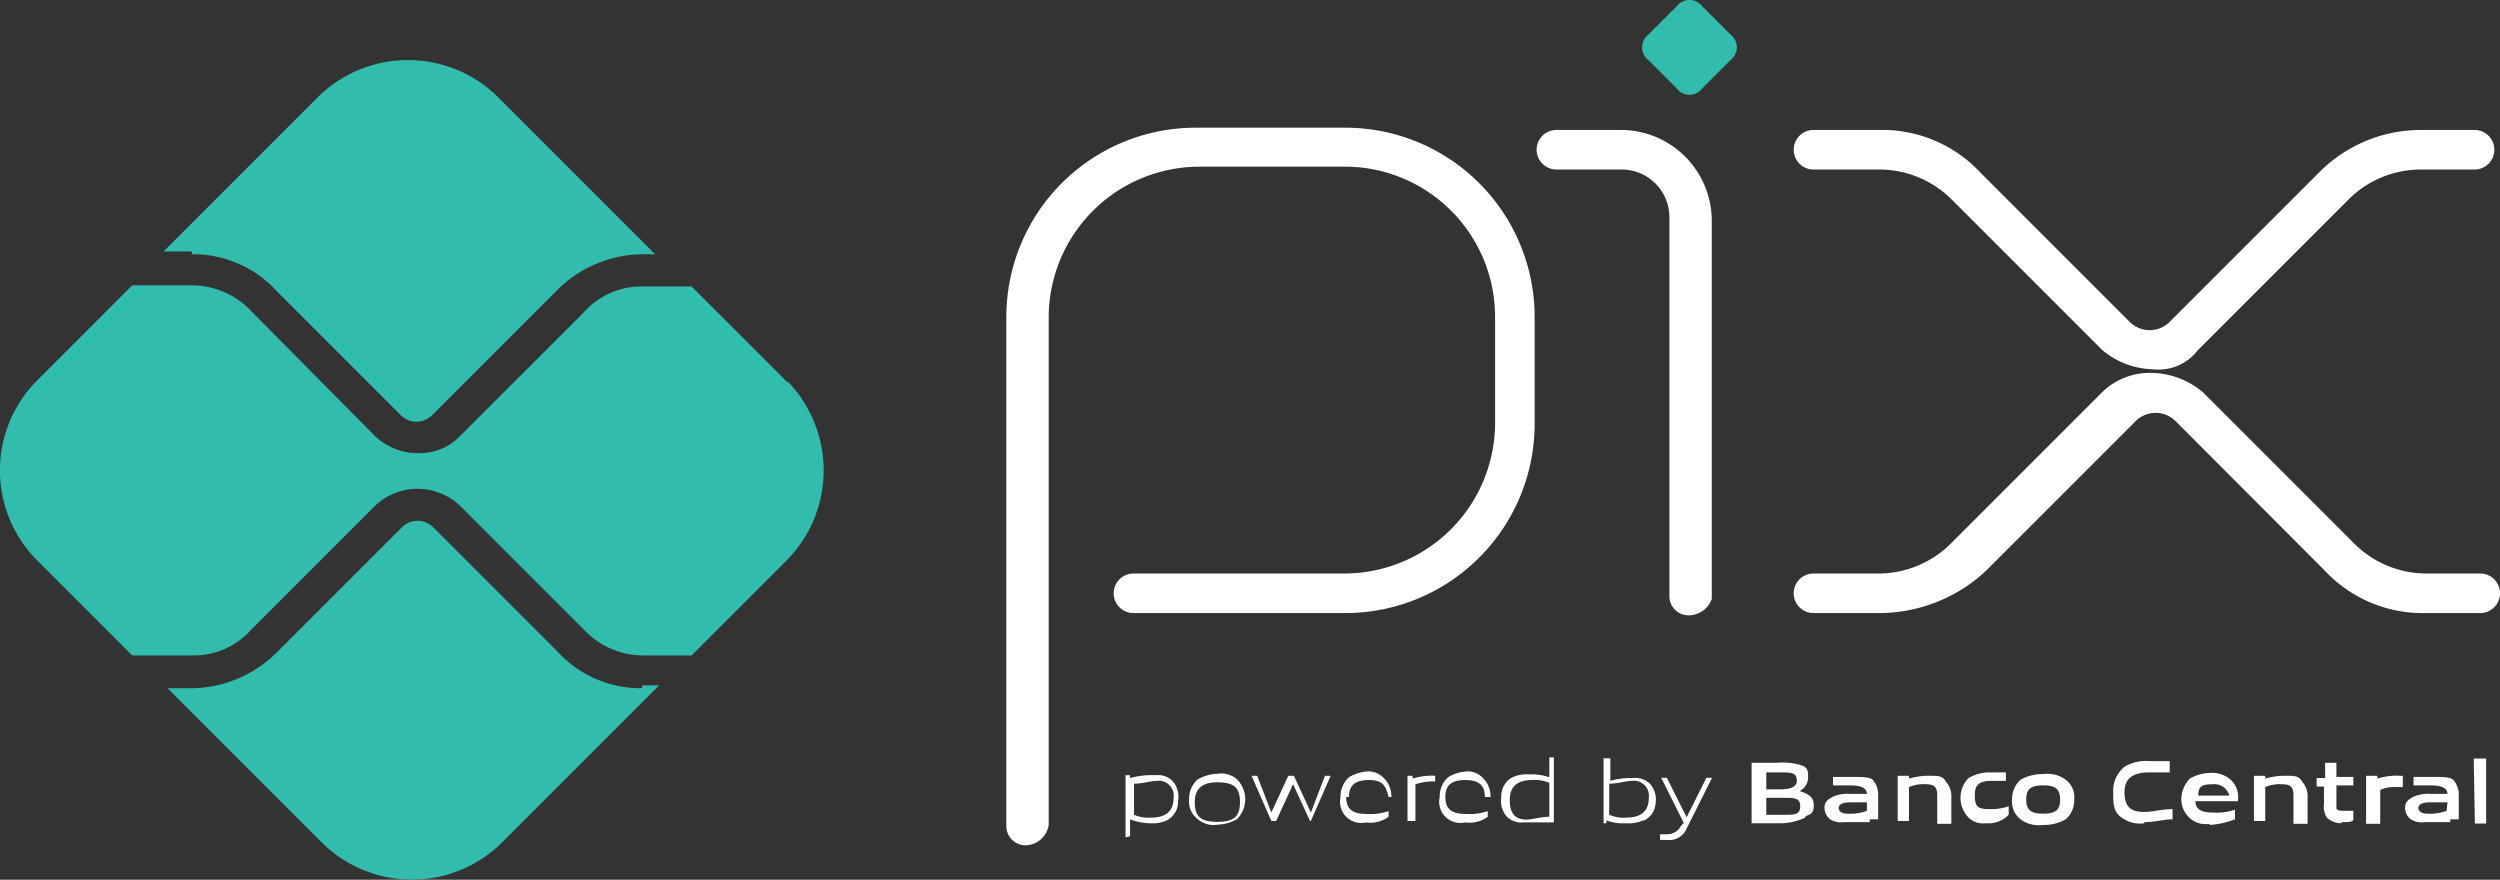 <svg id="Layer_1" data-name="Layer 1" xmlns="http://www.w3.org/2000/svg" viewBox="0 0 88.49 31.14"><rect x="0" y="0" width="88.49" height="31.14" fill="#333333" stroke="none"/><defs><style>.cls-1{fill:#fff;}.cls-2{fill:#32bcad;}</style></defs><title>Bandeiras</title><g id="g966"><g id="g972"><g id="path974"><path class="cls-1" d="M36.32,29.92a.68.68,0,0,1-.7-.7v-18a6.7,6.7,0,0,1,6.7-6.7h5.3a6.7,6.7,0,0,1,6.7,6.7V15a6.7,6.7,0,0,1-6.7,6.7h-7.5a.7.7,0,0,1,0-1.4h7.5a5.34,5.34,0,0,0,5.3-5.3v-3.8a5.32,5.32,0,0,0-5.2-5.3h-5.3a5.34,5.34,0,0,0-5.3,5.3v18A.85.85,0,0,1,36.32,29.92Z"/></g></g><g id="g976"><g id="path978"><path class="cls-1" d="M59.79,21.78a.68.68,0,0,1-.7-.7V7.68A1.69,1.69,0,0,0,57.39,6h-2.3a.7.7,0,1,1,0-1.4h2.3a3.22,3.22,0,0,1,3.2,3.2v13.4A.87.87,0,0,1,59.79,21.78Z"/></g></g><g id="g980"><g id="path982"><path class="cls-2" d="M59.35,3.13l-1-1a.57.57,0,0,1,0-.91l1-1a.57.57,0,0,1,.9,0l1,1a.57.57,0,0,1,0,.91l-1,1a.56.56,0,0,1-.9,0"/></g></g><g id="g984"><g id="path986"><path class="cls-1" d="M76.19,13.07a2.87,2.87,0,0,1-1.8-.7l-5.3-5.3A3.63,3.63,0,0,0,66.49,6h-2.3a.7.7,0,1,1,0-1.4h2.3a4.75,4.75,0,0,1,3.6,1.5l5.3,5.3a1,1,0,0,0,1.4,0l5.3-5.3a5.08,5.08,0,0,1,3.6-1.5h1.9a.7.7,0,1,1,0,1.4h-1.9a3.63,3.63,0,0,0-2.6,1.1l-5.3,5.3A1.75,1.75,0,0,1,76.19,13.07Z"/></g></g><g id="g988"><g id="path990"><path class="cls-1" d="M66.49,21.7h-2.3a.7.7,0,1,1,0-1.4h2.3a3.63,3.63,0,0,0,2.6-1.1l5.3-5.3a2.41,2.41,0,0,1,1.8-.7,2.87,2.87,0,0,1,1.8.7l5.3,5.3a3.63,3.63,0,0,0,2.6,1.1h1.9a.7.7,0,0,1,0,1.4h-1.9a4.75,4.75,0,0,1-3.6-1.5L77,14.9a1,1,0,0,0-1.4,0l-5.3,5.3A5.54,5.54,0,0,1,66.49,21.7Z"/></g></g><g id="g992"><g id="path994"><path class="cls-2" d="M22.73,24.36a4,4,0,0,1-3-1.3l-4.4-4.4a.78.78,0,0,0-1.1,0l-4.4,4.4a4.34,4.34,0,0,1-3,1.3h-.9l5.5,5.5a4.53,4.53,0,0,0,6.3,0l5.6-5.6h-.6Z"/></g></g><g id="g996"><g id="path998"><path class="cls-2" d="M6.79,9a4,4,0,0,1,3,1.3l4.4,4.4a.78.78,0,0,0,1.1,0l4.4-4.4a4.34,4.34,0,0,1,3-1.3h.5l-5.6-5.6a4.53,4.53,0,0,0-6.3,0l-5.5,5.5h1Z"/></g></g><g id="g1000"><g id="path1002"><path class="cls-2" d="M27.88,13.54l-3.4-3.4h-1.7a2.72,2.72,0,0,0-2.1.9l-4.4,4.4a2,2,0,0,1-1.5.6,2.2,2.2,0,0,1-1.5-.6L8.88,11a2.88,2.88,0,0,0-2.1-.9H4.68l-3.4,3.4a4.51,4.51,0,0,0,0,6.3l3.4,3.4h2.1a2.72,2.72,0,0,0,2.1-.9l4.4-4.4a2.18,2.18,0,0,1,3,0l4.4,4.4a2.88,2.88,0,0,0,2.1.9h1.7l3.4-3.4a4.53,4.53,0,0,0,0-6.3"/></g></g><g id="g1004"><g id="path1006"><path class="cls-1" d="M40.94,27.64c-.2,0-.5.1-.8.1v1.1a1.27,1.27,0,0,0,.6.1c.5,0,.8-.2.8-.7a.53.53,0,0,0-.6-.6m-1.1,2v-2.2H40v.1a2.77,2.77,0,0,1,.9-.1.73.73,0,0,1,.6.2.84.84,0,0,1,.2.7.75.75,0,0,1-.4.7,1.27,1.27,0,0,1-.6.1A2,2,0,0,1,40,29v.6Z"/></g></g><g id="g1008"><g id="path1010"><path class="cls-1" d="M43.09,27.69c-.5,0-.8.2-.8.7s.2.7.8.7.8-.2.8-.7-.2-.7-.8-.7m.7,1.3a1.45,1.45,0,0,1-.7.2.84.84,0,0,1-.7-.2.78.78,0,0,1-.3-.7.91.91,0,0,1,.3-.7,1.45,1.45,0,0,1,.7-.2.84.84,0,0,1,.7.2,1,1,0,0,1,0,1.4"/></g></g><g id="g1012"><g id="path1014"><path class="cls-1" d="M46.37,29.06l-.6-1.3h0l-.6,1.3H45l-.7-1.6h.2l.5,1.3h0l.6-1.3h.2l.6,1.3h0l.5-1.3h.2l-.7,1.6Z"/></g></g><g id="g1016"><g id="path1018"><path class="cls-1" d="M48.45,27.61c-.5,0-.7.2-.7.6h1.4c-.1-.4-.2-.6-.7-.6m-.1,1.5a.75.75,0,0,1-.9-.9.91.91,0,0,1,.3-.7,1.42,1.42,0,0,1,.6-.2.73.73,0,0,1,.6.2.91.91,0,0,1,.3.7h-1.6c0,.3.1.6.7.6a2,2,0,0,0,.8-.1v.2a1.08,1.08,0,0,1-.8.2"/></g></g><g id="g1020"><g id="path1022"><path class="cls-1" d="M49.82,29.06v-1.6H50v.1a2.2,2.2,0,0,1,.8-.1h0v.2h0a2,2,0,0,0-.7.1v1.3Z"/></g></g><g id="g1024"><g id="path1026"><path class="cls-1" d="M51.86,27.61c-.5,0-.7.2-.7.6h1.4c0-.4-.2-.6-.7-.6m0,1.5a.75.75,0,0,1-.9-.9.91.91,0,0,1,.3-.7,1.42,1.42,0,0,1,.6-.2.73.73,0,0,1,.6.2.91.91,0,0,1,.3.7h-1.6c0,.3.1.6.7.6a2,2,0,0,0,.8-.1v.2a1.08,1.08,0,0,1-.8.2"/></g></g><g id="g1028"><g id="path1030"><path class="cls-1" d="M54.84,27.71a1.27,1.27,0,0,0-.6-.1c-.5,0-.8.2-.8.7s.2.7.6.7c.2,0,.5-.1.8-.1Zm0,1.4h-.9a.73.73,0,0,1-.6-.2.84.84,0,0,1-.2-.7.75.75,0,0,1,.4-.7,1.27,1.27,0,0,1,.6-.1,2,2,0,0,1,.7.1v-.7H55v2.3Z"/></g></g><g id="g1032"><g id="path1034"><path class="cls-1" d="M57.76,27.64c-.2,0-.5.1-.8.1v1.1a1.27,1.27,0,0,0,.6.1c.5,0,.8-.2.8-.7a.53.53,0,0,0-.6-.6m.4,1.4a1.27,1.27,0,0,1-.6.1,1.7,1.7,0,0,1-.7-.1v.1h-.1v-2.3H57v.8a2.49,2.49,0,0,1,.8-.1.73.73,0,0,1,.6.2.84.84,0,0,1,.2.7.72.72,0,0,1-.4.6"/></g></g><g id="g1036"><g id="path1038"><path class="cls-1" d="M58.76,29.73v-.2H59a.55.55,0,0,0,.5-.3l.1-.1-.8-1.6H59l.7,1.4h0l.7-1.4h.2l-.9,1.8a.67.67,0,0,1-.7.4h-.2"/></g></g><g id="g1040"><g id="path1042"><path class="cls-1" d="M63.12,28.24h-.6v.6h.6c.4,0,.6,0,.6-.3s-.2-.3-.6-.3m-.1-.9h-.5v.6H63q.6,0,.6-.3c0-.3-.2-.3-.6-.3m.9,1.6a2.15,2.15,0,0,1-1,.2H62V27h.9a2.22,2.22,0,0,1,.9.1c.2.1.2.2.2.4a.55.55,0,0,1-.3.5h0c.3.1.5.2.5.5s-.1.3-.3.4"/></g></g><g id="g1044"><g id="path1046"><path class="cls-1" d="M66.08,28.4h-.6c-.3,0-.4.1-.4.2s.1.2.3.2a1.7,1.7,0,0,0,.7-.1Zm.1.7h-.9a.75.75,0,0,1-.5-.1.52.52,0,0,1-.2-.4c0-.2.1-.3.3-.4a1.27,1.27,0,0,1,.6-.1h.6q0-.3-.6-.3h-.6v-.3h.7c.3,0,.6,0,.7.1s.2.3.2.5V29h-.3Z"/></g></g><g id="g1048"><g id="path1050"><path class="cls-1" d="M68.57,29.06v-.9c0-.3-.1-.4-.4-.4a1.27,1.27,0,0,0-.6.1v1.2h-.4v-1.6h.4v.1a2.49,2.49,0,0,1,.8-.1c.2,0,.4,0,.5.2a.76.76,0,0,1,.2.5v1h-.5Z"/></g></g><g id="g1052"><g id="path1054"><path class="cls-1" d="M70.28,29.14a.73.73,0,0,1-.6-.2,1,1,0,0,1,0-1.4,1.45,1.45,0,0,1,.7-.2H71v.3h-.5c-.4,0-.6.1-.6.5s.1.5.5.5a2,2,0,0,0,.7-.1v.3a1,1,0,0,1-.8.3"/></g></g><g id="g1056"><g id="path1058"><path class="cls-1" d="M72.32,27.8c-.4,0-.6.1-.6.5s.2.5.6.5.6-.1.6-.5-.2-.5-.6-.5m.8,1.2a1.55,1.55,0,0,1-.8.2,1.08,1.08,0,0,1-.8-.2.78.78,0,0,1-.3-.7.91.91,0,0,1,.3-.7,1.55,1.55,0,0,1,.8-.2,1.08,1.08,0,0,1,.8.2.78.78,0,0,1,.3.7.91.91,0,0,1-.3.7"/></g></g><g id="g1060"><g id="path1062"><path class="cls-1" d="M75.9,29.14a1.08,1.08,0,0,1-.8-.2c-.3-.2-.3-.5-.3-.9a1.09,1.09,0,0,1,.4-.9,1.49,1.49,0,0,1,.9-.2h.7v.4h-.7c-.6,0-.9.2-.9.7s.2.7.7.7c.3,0,.6-.1,1-.1V29c-.3,0-.6.1-1,.1"/></g></g><g id="g1064"><g id="path1066"><path class="cls-1" d="M78.31,27.76c-.4,0-.5.1-.5.4h1.1a.55.55,0,0,0-.6-.4m-.1,1.4a.84.84,0,0,1-.7-.2.91.91,0,0,1-.3-.7,1.08,1.08,0,0,1,.3-.7,1.45,1.45,0,0,1,.7-.2,1,1,0,0,1,.7.2.83.83,0,0,1,.3.8h-1.5c0,.2.1.4.6.4a2,2,0,0,0,.8-.1V29a2.92,2.92,0,0,1-.9.2"/></g></g><g id="g1068"><g id="path1070"><path class="cls-1" d="M81.18,29.06v-.9c0-.3-.1-.4-.4-.4a1.27,1.27,0,0,0-.6.1v1.2h-.4v-1.6h.4v.1a2.49,2.49,0,0,1,.8-.1c.2,0,.4,0,.5.2a.76.76,0,0,1,.2.5v1h-.5Z"/></g></g><g id="g1072"><g id="path1074"><path class="cls-1" d="M82.86,29.14a.76.76,0,0,1-.5-.2.75.75,0,0,1-.1-.5v-.6H82v-.3h.3V27h.4v.5h.6v.3h-.6v.8c0,.1.2.1.3.1h.3V29c0,.1-.2.1-.4.1"/></g></g><g id="g1076"><g id="path1078"><path class="cls-1" d="M83.75,29.06v-1.6h.4v.1a2.2,2.2,0,0,1,.8-.1h.1v.4h-.2a1.27,1.27,0,0,0-.6.1v1.2h-.5Z"/></g></g><g id="g1080"><g id="path1082"><path class="cls-1" d="M86.63,28.4H86c-.3,0-.4.1-.4.2s.1.2.3.2a1.7,1.7,0,0,0,.7-.1Zm.1.7h-.9a.75.75,0,0,1-.5-.1.52.52,0,0,1-.2-.4c0-.2.1-.3.3-.4a1.27,1.27,0,0,1,.6-.1h.6q0-.3-.6-.3h-.6v-.3h.7c.3,0,.6,0,.7.1s.2.3.2.5V29h-.3Z"/></g></g><g id="path1084"><path class="cls-1" d="M87.56,26.85H88v2.3h-.4Z"/></g></g></svg>